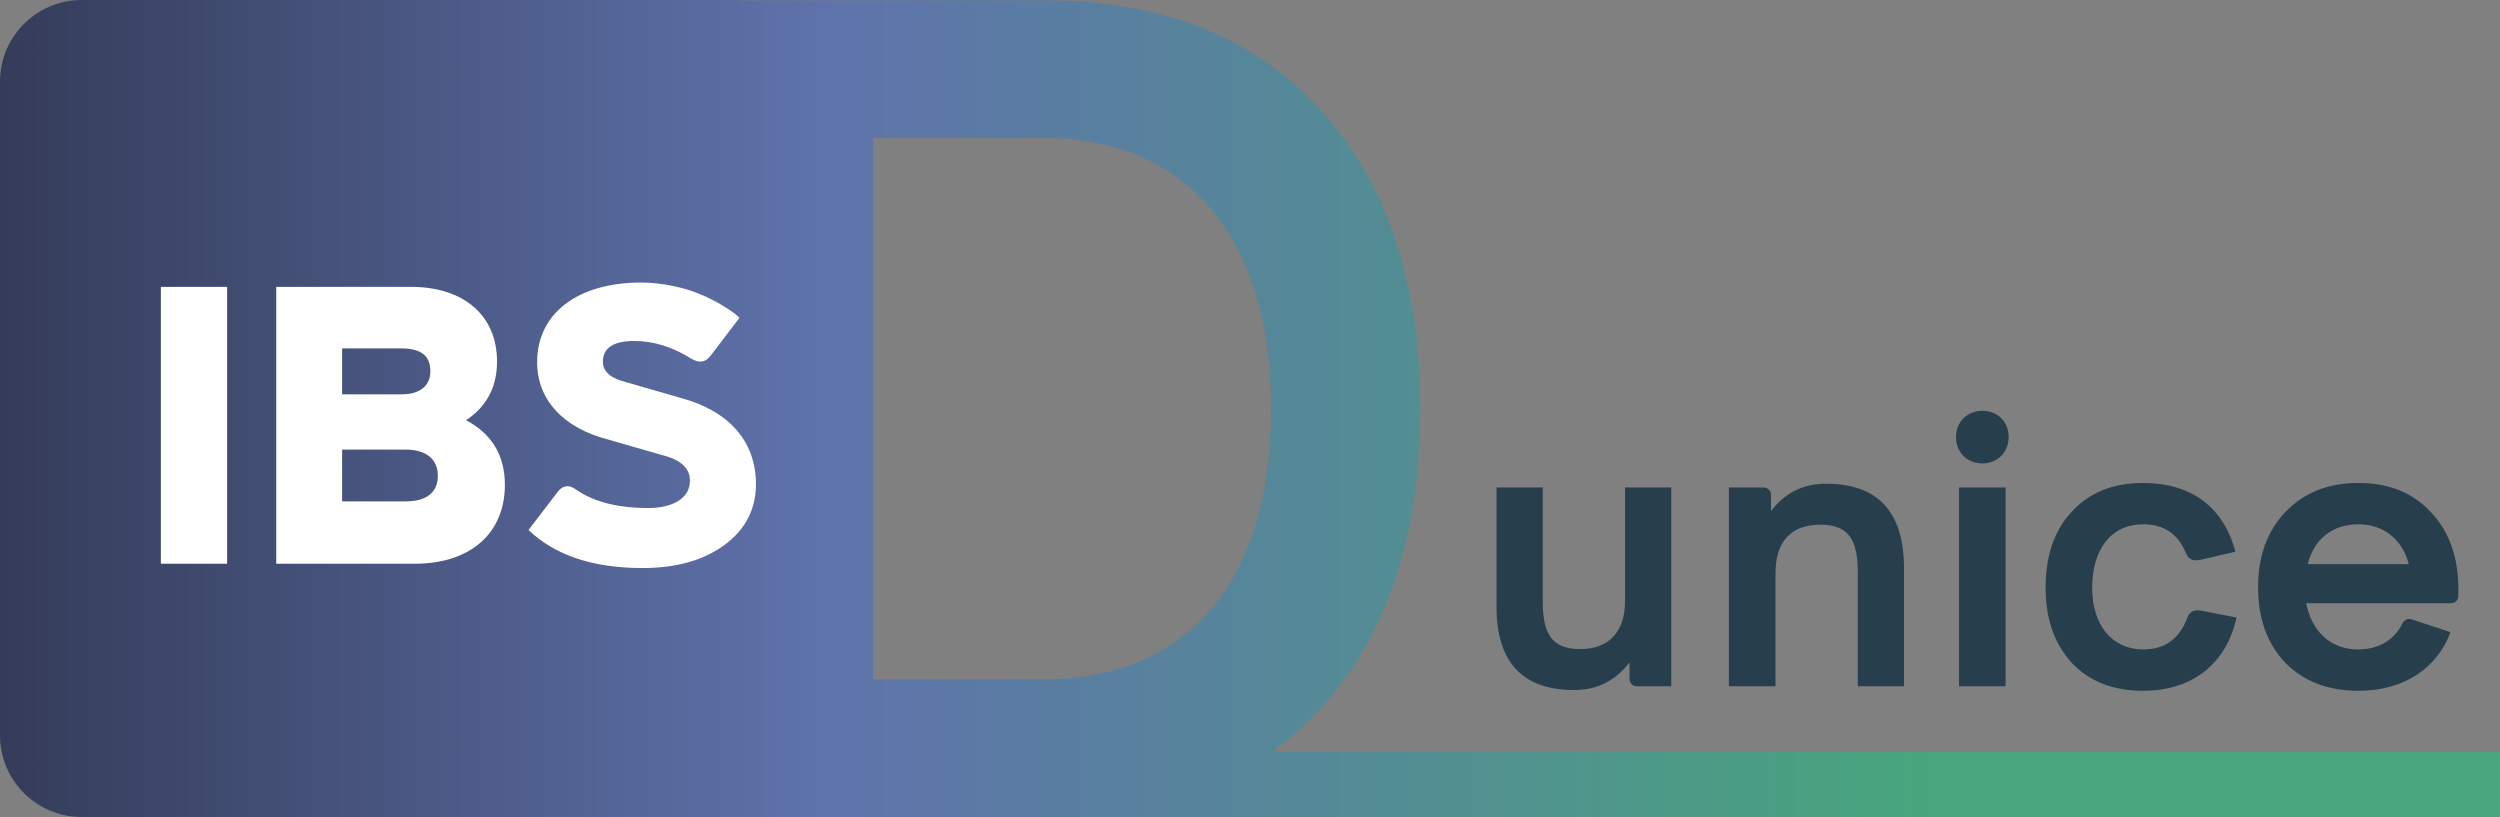 <svg width="306" height="100" viewBox="0 0 306 100" fill="none" xmlns="http://www.w3.org/2000/svg">
<rect x="0" y="0" width="306" height="100" fill="#808080" stroke="none"/>
<path fill-rule="evenodd" clip-rule="evenodd" d="M0 10C0 4.477 4.477 0 10 0H90C90.264 0 90.526 0.01 90.785 0.03H127.693C142.278 0.03 153.606 4.562 161.677 13.482C169.748 22.403 173.854 34.581 173.854 50.015C173.854 65.591 169.748 77.769 161.677 86.69C159.87 88.686 157.901 90.456 155.768 92H306V100H127.693H113H90H88.47H10C4.477 100 0 95.523 0 90V10ZM106.878 83.15H127.693C145.676 83.15 155.588 70.83 155.588 50.015C155.588 29.2 145.393 16.881 127.693 16.881H106.878V83.15Z" fill="url(#paint0_linear_7_78)"/>
<path d="M198.906 73.558V59.666H204.564V84H200.332C199.826 84 199.458 83.586 199.458 83.08V81.056C197.756 83.31 195.502 84.46 192.696 84.46C186.348 84.46 183.174 81.056 183.174 74.248V59.666H188.832V73.558C188.832 77.606 189.936 79.446 193.432 79.446C196.974 79.446 198.906 77.284 198.906 73.558ZM223.485 59.206C229.879 59.206 233.053 62.656 233.053 69.602V84H227.395V70.108C227.395 66.014 226.245 64.22 222.795 64.22C219.253 64.22 217.321 66.29 217.321 70.108V84H211.617V59.666H215.895C216.309 59.666 216.769 60.034 216.769 60.54V62.564C218.471 60.31 220.725 59.206 223.485 59.206ZM242.636 56.722C240.75 56.722 239.416 55.342 239.416 53.502C239.416 51.616 240.796 50.282 242.636 50.282C244.522 50.282 245.856 51.616 245.856 53.502C245.856 55.342 244.522 56.722 242.636 56.722ZM245.488 84H239.784V59.666H245.488V84ZM262.34 84.552C258.614 84.552 255.716 83.402 253.554 81.102C251.438 78.756 250.38 75.72 250.38 71.948C250.38 68.038 251.438 64.91 253.6 62.61C255.762 60.264 258.66 59.114 262.34 59.114C268.182 59.114 272.184 62.058 273.61 67.532L269.24 68.544C268.412 68.682 267.86 68.452 267.584 67.762C266.618 65.37 264.87 64.174 262.34 64.174C258.338 64.174 256.084 67.302 256.084 71.948C256.084 76.41 258.43 79.492 262.34 79.492C264.962 79.492 266.756 78.204 267.722 75.628C267.998 74.846 268.596 74.57 269.47 74.754L273.748 75.582C272.506 81.332 268.228 84.552 262.34 84.552ZM300.908 72.132V72.96C300.908 73.466 300.494 73.834 299.988 73.834H282.278C282.968 77.284 285.222 79.492 288.672 79.492C291.248 79.492 293.18 78.204 294.1 76.226C294.376 75.812 294.744 75.674 295.204 75.812L299.942 77.376C298.286 81.838 294.192 84.552 288.672 84.552C284.946 84.552 281.956 83.402 279.702 81.102C277.494 78.756 276.39 75.72 276.39 71.902C276.39 68.084 277.494 65.002 279.748 62.656C282.002 60.31 284.946 59.114 288.672 59.114C292.398 59.114 295.342 60.31 297.55 62.702C299.804 65.094 300.908 68.222 300.908 72.132ZM288.672 64.174C285.498 64.174 283.244 65.968 282.462 69.05H294.836C294.054 66.06 291.8 64.174 288.672 64.174Z" fill="#273E4C"/>
<path d="M27.8 69H19.688V35.112H27.8V69ZM57.045 51.432C60.213 53.112 61.797 55.752 61.797 59.352C61.797 65.304 57.525 69 50.805 69H33.813V35.112H50.325C56.805 35.112 60.837 38.664 60.837 44.232C60.837 47.352 59.589 49.752 57.045 51.432ZM49.173 42.648H41.877V48.264H49.173C51.429 48.264 52.677 47.208 52.677 45.432C52.677 43.56 51.525 42.648 49.173 42.648ZM41.877 61.368H49.653C52.149 61.368 53.589 60.312 53.589 58.248C53.589 56.184 52.149 55.032 49.653 55.032H41.877V61.368ZM78.656 69.528C72.608 69.528 67.952 67.992 64.688 64.872L68.288 60.168C68.912 59.4 69.632 59.304 70.448 59.88C72.608 61.416 75.584 62.184 79.376 62.184C82.256 62.184 84.224 61.032 84.416 59.256C84.656 57.528 83.552 56.328 81.056 55.704L74.384 53.784C69.008 52.392 65.744 48.984 65.744 44.328C65.744 38.328 70.736 34.584 78.464 34.584C81.152 34.584 83.984 35.256 85.712 36.024C86.576 36.36 87.392 36.792 88.16 37.224C89.696 38.136 90.176 38.568 90.512 38.904L86.96 43.56C86.336 44.376 85.568 44.472 84.608 43.896C82.304 42.456 80 41.736 77.648 41.736C75.2 41.736 73.952 42.504 73.808 43.992C73.664 45.288 74.528 46.2 76.304 46.68L83.456 48.744C89.216 50.328 92.528 54.024 92.528 59.256C92.528 62.328 91.232 64.824 88.688 66.696C86.144 68.568 82.832 69.528 78.656 69.528Z" fill="white"/>
<defs>
<linearGradient id="paint0_linear_7_78" x1="2.27988e-06" y1="100" x2="306" y2="100" gradientUnits="userSpaceOnUse">
<stop stop-color="#353C5A"/>
<stop offset="0.332" stop-color="#5F73AC"/>
<stop offset="0.775" stop-color="#47A67C"/>
</linearGradient>
</defs>
</svg>
